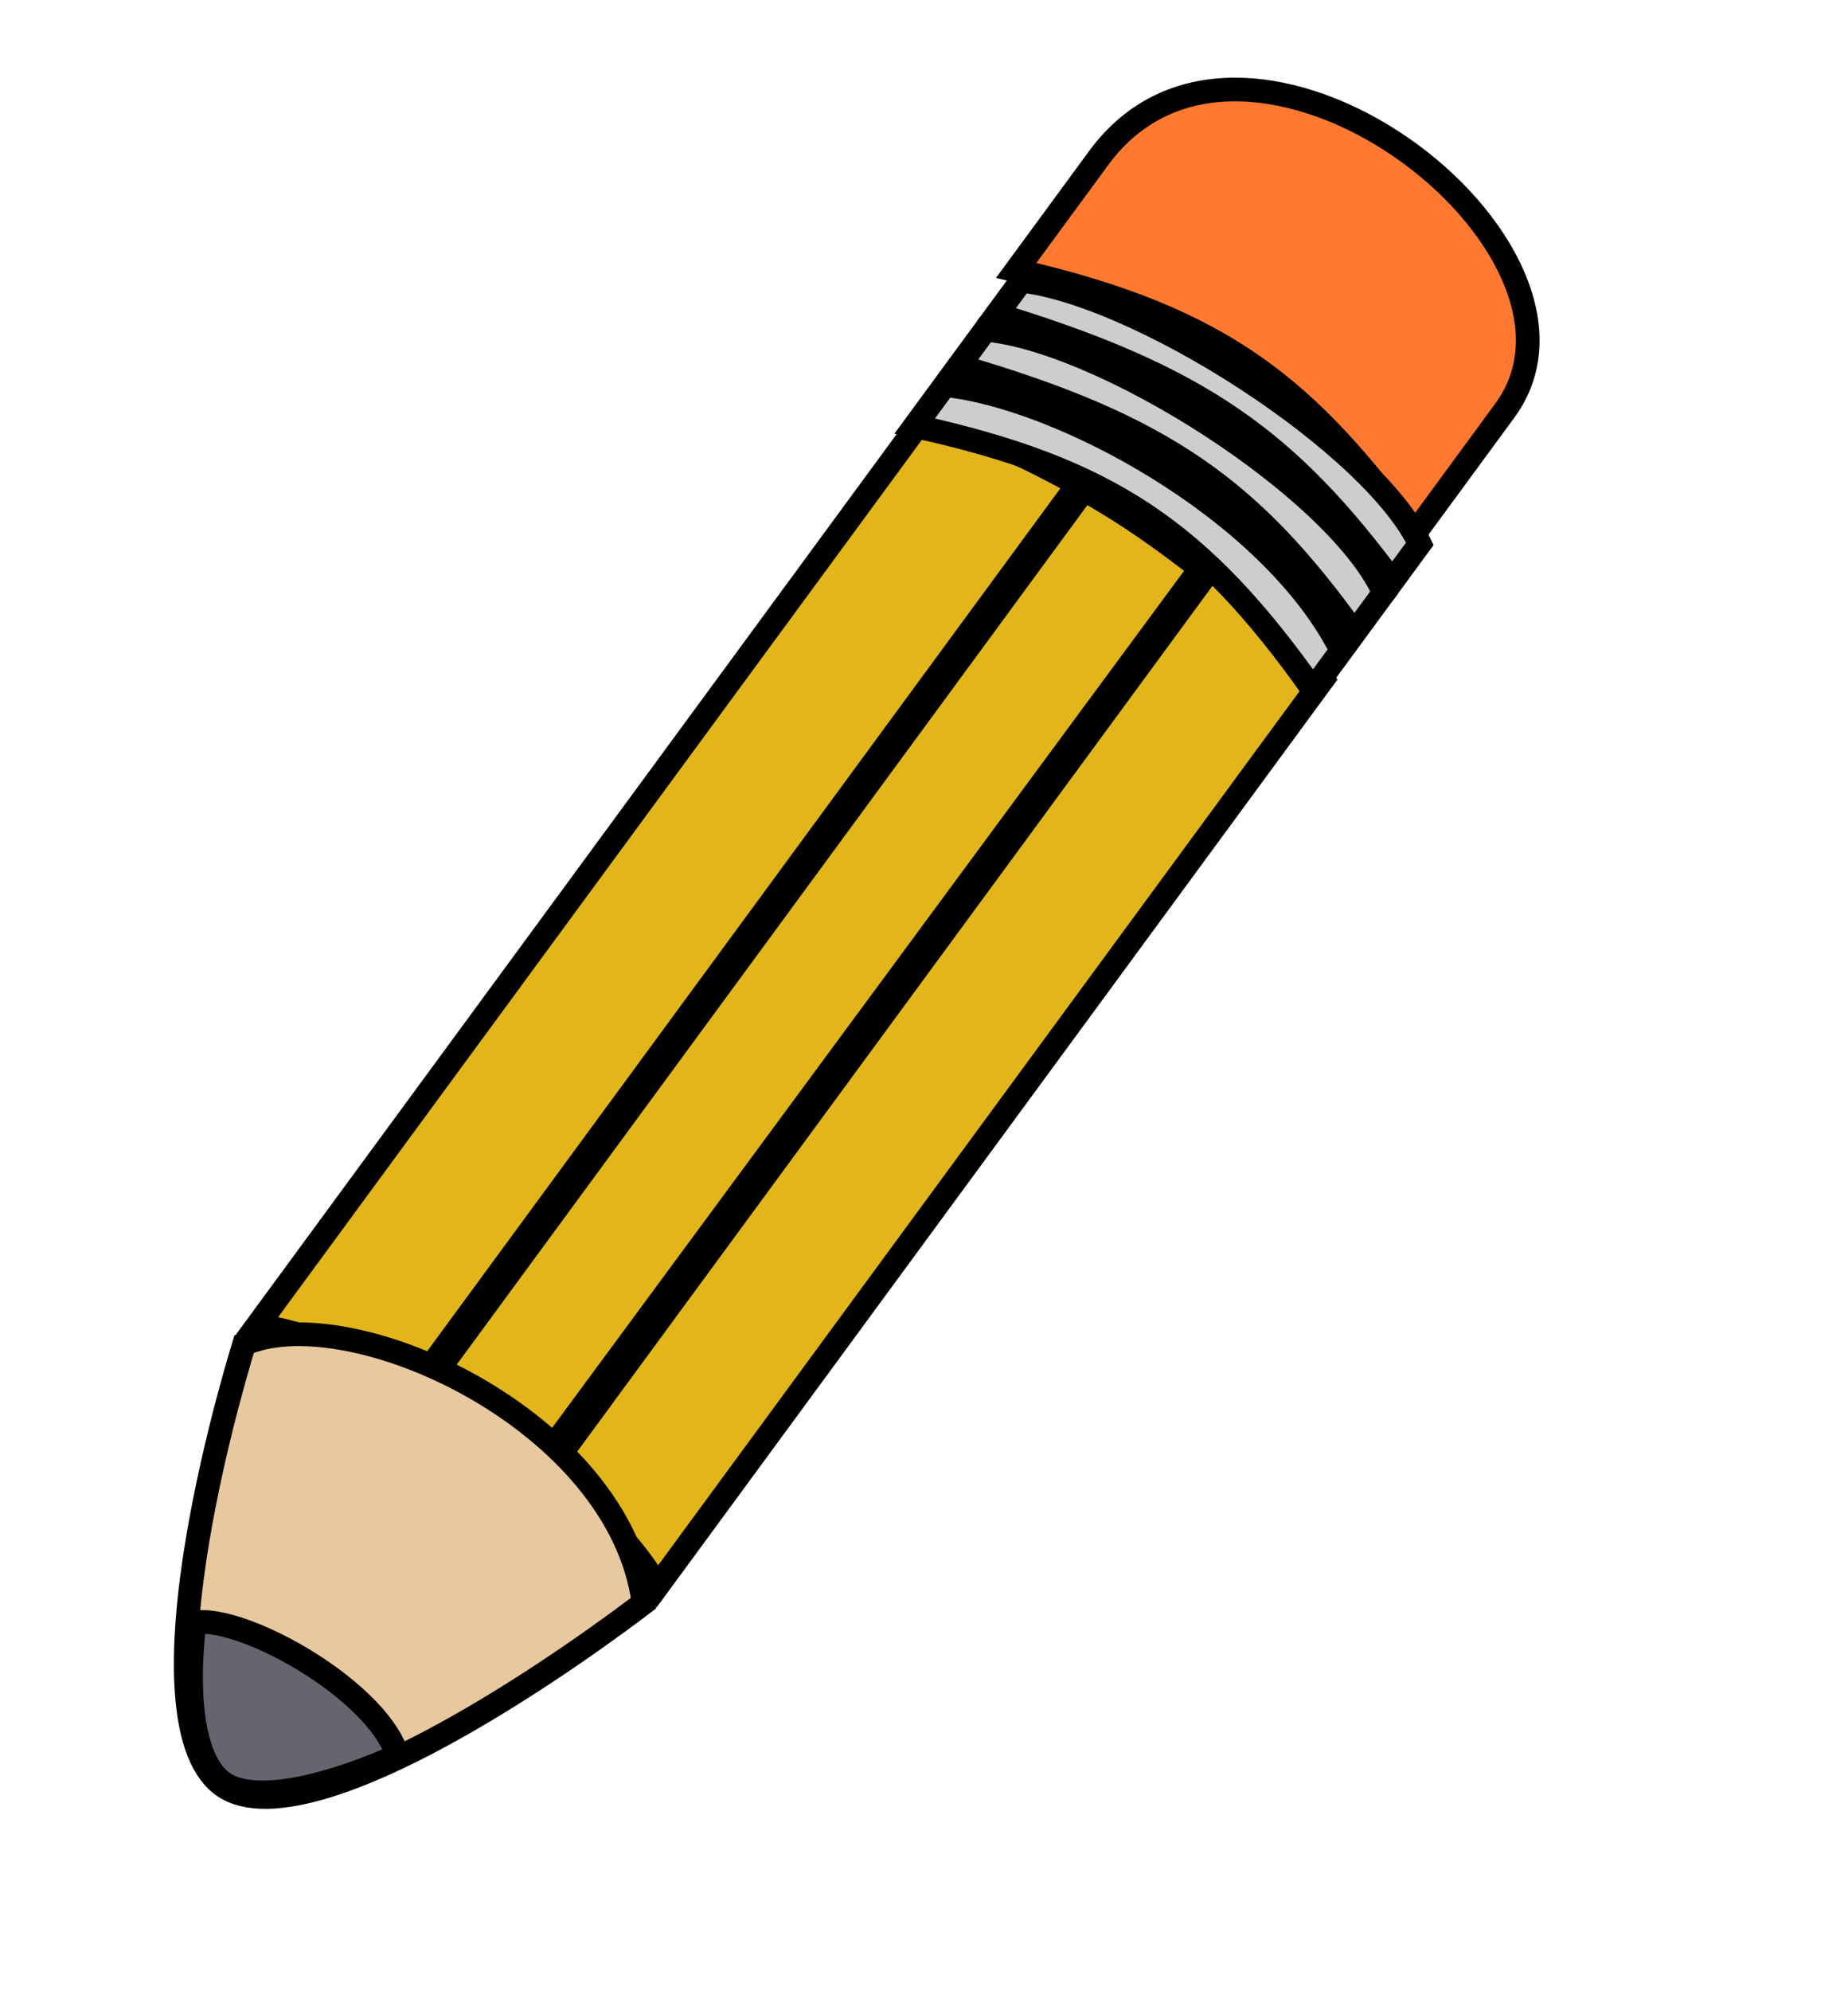 <svg width="156" height="168" viewBox="0 0 156 168" fill="none" xmlns="http://www.w3.org/2000/svg">
<path d="M92.741 13.337C95.84 9.116 100.081 7.466 104.612 7.557C109.193 7.649 114.097 9.531 118.325 12.459C122.551 15.384 126.006 19.288 127.744 23.303C129.478 27.304 129.475 31.313 127.017 34.662L119.383 45.06C114.974 39.106 111.019 34.541 105.947 30.972C100.824 27.368 94.623 24.825 85.782 22.816L92.741 13.337Z" fill="#FF7A30" stroke="black" stroke-width="2"/>
<path d="M77.792 35.457C82.122 36.322 86.206 38.253 90.997 40.866L35.177 116.897C30.189 114.279 25.934 112.432 21.717 111.836L77.792 35.457Z" fill="#E2B61A" stroke="black" stroke-width="2"/>
<path d="M91.517 41.302C95.583 43.637 97.98 45.388 101.342 47.962L45.544 123.589C42.202 121.111 39.946 119.518 35.861 117.11L91.517 41.302Z" fill="#E2B61A" stroke="black" stroke-width="2"/>
<path d="M102.25 47.877C107.012 51.666 109.697 54.203 111.691 57.296L55.51 133.819C53.486 130.506 50.821 127.718 46.419 123.922L102.25 47.877Z" fill="#E2B61A" stroke="black" stroke-width="2"/>
<path d="M79.752 32.492C84.463 32.958 91.275 35.502 97.728 39.488C104.259 43.521 110.243 48.923 113.244 54.885L110.829 58.174C106.123 51.532 101.814 46.851 96.597 43.388C91.385 39.928 85.333 37.731 77.215 35.948L79.752 32.492Z" fill="#CDCDCD" stroke="black" stroke-width="2"/>
<path d="M83.183 27.819C85.503 28.026 88.427 28.878 91.63 30.228C95.078 31.681 98.776 33.678 102.274 35.954C105.772 38.23 109.05 40.771 111.666 43.305C114.109 45.671 115.916 47.976 116.825 50.007L114.332 53.403C110.059 47.458 106.088 43.089 101.005 39.584C95.86 36.036 89.636 33.413 80.932 30.884L83.183 27.819Z" fill="#CDCDCD" stroke="black" stroke-width="2"/>
<path d="M86.216 23.688C88.505 23.941 91.4 24.828 94.578 26.2C98.009 27.681 101.699 29.693 105.198 31.971C108.698 34.25 111.987 36.782 114.624 39.292C117.079 41.629 118.911 43.895 119.857 45.877L117.533 49.043C113.185 43.192 109.173 38.88 104.089 35.381C98.945 31.84 92.757 29.171 84.124 26.538L86.216 23.688Z" fill="#CDCDCD" stroke="black" stroke-width="2"/>
<path d="M18.954 150.748C17.089 149.523 16.058 146.764 15.766 142.878C15.479 139.066 15.925 134.484 16.663 130.032C17.399 125.591 18.418 121.328 19.255 118.172C19.673 116.595 20.045 115.296 20.312 114.393C20.437 113.971 20.539 113.636 20.612 113.399C22.641 112.505 25.509 112.33 28.842 112.902C32.358 113.507 36.254 114.922 39.933 117.001C47.164 121.088 53.322 127.598 54.328 135.251C54.134 135.399 53.878 135.594 53.566 135.828C52.79 136.409 51.669 137.234 50.297 138.206C47.549 140.151 43.798 142.679 39.772 145.017C35.736 147.362 31.469 149.489 27.683 150.664C23.823 151.862 20.803 151.963 18.954 150.748Z" fill="#E7C89F" stroke="black" stroke-width="2"/>
<path d="M18.916 150.464C17.993 149.857 17.312 148.764 16.854 147.304C16.399 145.858 16.199 144.168 16.143 142.527C16.087 140.892 16.176 139.345 16.279 138.204C16.328 137.669 16.38 137.225 16.421 136.907C16.632 136.862 16.909 136.835 17.263 136.847C17.899 136.868 18.686 137.008 19.587 137.269C21.387 137.79 23.514 138.755 25.581 140C27.646 141.245 29.607 142.743 31.092 144.308C32.352 145.635 33.204 146.942 33.551 148.126C33.254 148.261 32.871 148.429 32.422 148.618C31.28 149.097 29.716 149.701 28.013 150.207C26.303 150.716 24.493 151.115 22.851 151.207C21.189 151.299 19.838 151.069 18.916 150.464Z" fill="#65656F" stroke="black" stroke-width="2"/>
</svg>
